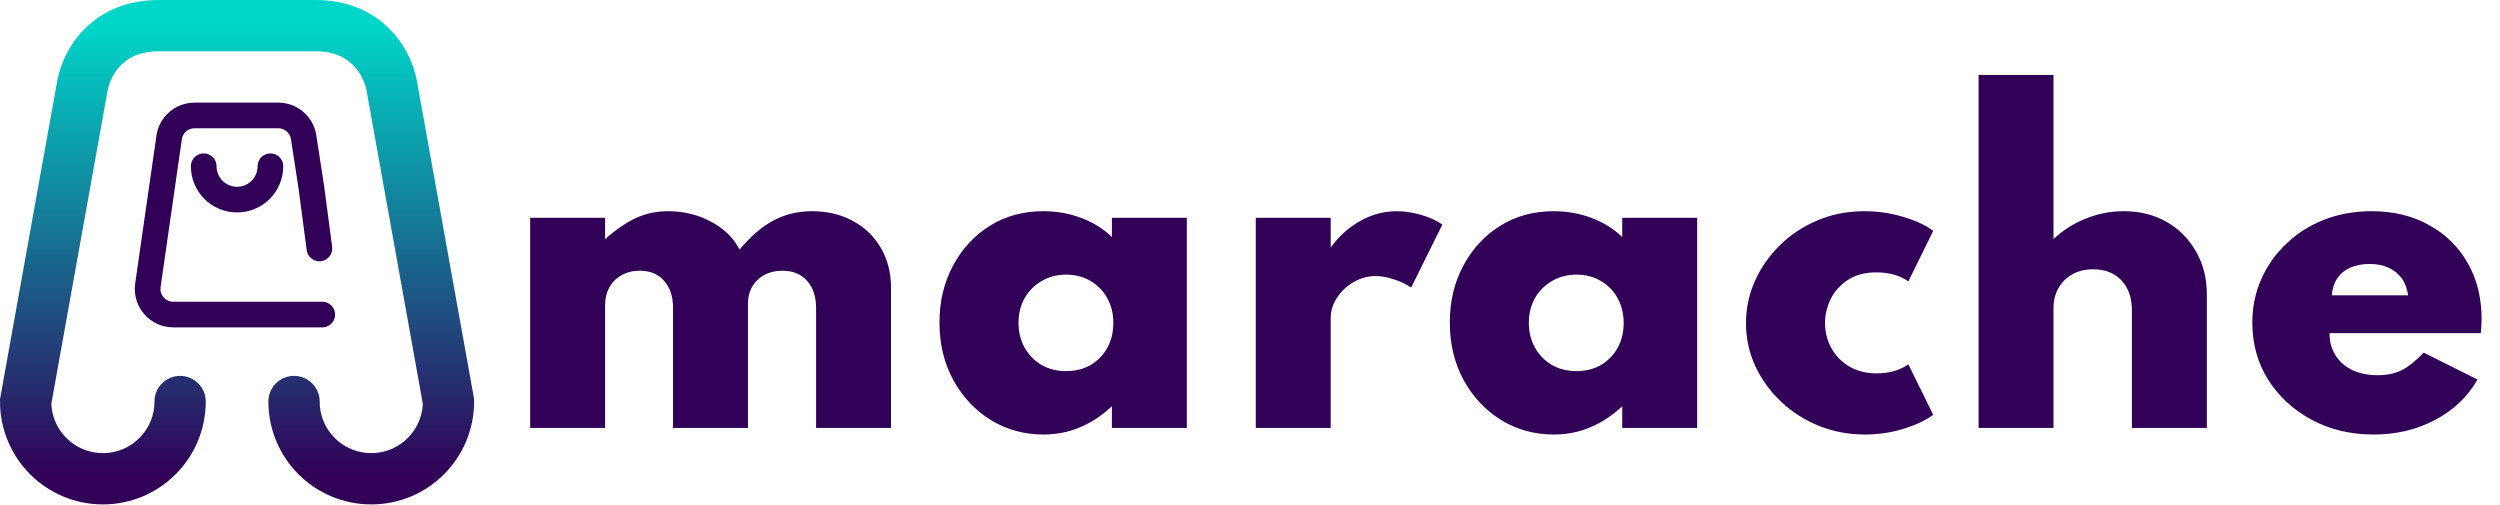 <svg width="2436" height="492" viewBox="0 0 2436 492" fill="none" xmlns="http://www.w3.org/2000/svg">
<path d="M175.5 391.25C175.5 432.809 141.809 466.5 100.25 466.5C58.691 466.5 25 432.809 25 391.25L80.463 82.715C85.129 59.334 105.655 25 154.495 25C154.495 25 154.495 25 154.495 25C154.495 25 283.663 25 307.505 25C356.345 25 376.871 59.334 381.537 82.715L437 391.25C437 432.809 403.309 466.5 361.75 466.5C320.191 466.5 286.5 432.809 286.5 391.25" stroke="url(#paint0_linear_103_3)" stroke-width="50" stroke-linecap="round"/>
<path d="M311.25 242.097L303.373 182.553L295.866 133.703C293.992 121.505 283.497 112.5 271.156 112.5H189.554C177.121 112.5 166.578 121.636 164.809 133.942L144.105 277.942C141.939 293.01 153.628 306.5 168.851 306.5H314" stroke="#310057" stroke-width="25" stroke-linecap="round"/>
<path d="M263.5 162C263.5 179.949 248.949 194.5 231 194.5C213.05 194.5 198.5 179.949 198.5 162" stroke="#310057" stroke-width="25" stroke-linecap="round"/>
<path d="M516.6 417V212.2H589.6V233C600.533 223.4 610.733 216.467 620.2 212.2C629.667 207.933 639.867 205.8 650.8 205.8C666.133 205.8 680.133 209.2 692.8 216C705.6 222.8 714.867 231.867 720.6 243.2C731.267 230.4 742.2 221 753.4 215C764.733 208.867 777.333 205.8 791.2 205.8C806.133 205.8 819.333 208.933 830.8 215.2C842.4 221.333 851.533 230.067 858.2 241.4C864.867 252.6 868.2 265.667 868.2 280.6V417H795.2V300.4C795.2 289.067 792.267 280.133 786.4 273.6C780.533 267.067 772.533 263.8 762.4 263.8C755.6 263.8 749.667 265.2 744.6 268C739.667 270.667 735.8 274.4 733 279.2C730.2 284 728.8 289.533 728.8 295.8V417H655.8V299.8C655.8 289 652.933 280.333 647.2 273.8C641.6 267.133 633.667 263.8 623.4 263.8C616.6 263.8 610.667 265.267 605.6 268.2C600.533 271 596.6 274.933 593.8 280C591 285.067 589.6 290.933 589.6 297.6V417H516.6ZM1016.83 423.4C998.034 423.4 980.968 418.733 965.634 409.4C950.301 399.933 938.101 387 929.034 370.6C919.968 354.067 915.434 335.267 915.434 314.2C915.434 293.8 919.768 275.467 928.434 259.2C937.101 242.8 949.034 229.8 964.234 220.2C979.434 210.6 996.968 205.8 1016.83 205.8C1029.77 205.8 1042.03 208 1053.63 212.4C1065.37 216.8 1075.3 223 1083.43 231V212.2H1156.43V417H1083.43V395.8C1073.83 404.867 1063.43 411.733 1052.23 416.4C1041.17 421.067 1029.37 423.4 1016.83 423.4ZM1038.83 361.6C1047.9 361.6 1055.9 359.6 1062.83 355.6C1069.77 351.467 1075.17 345.867 1079.03 338.8C1082.9 331.733 1084.83 323.667 1084.83 314.6C1084.83 305.533 1082.83 297.467 1078.83 290.4C1074.97 283.333 1069.57 277.8 1062.63 273.8C1055.7 269.667 1047.77 267.6 1038.83 267.6C1030.03 267.6 1022.1 269.667 1015.03 273.8C1008.1 277.8 1002.57 283.333 998.434 290.4C994.434 297.467 992.434 305.533 992.434 314.6C992.434 323.533 994.434 331.6 998.434 338.8C1002.43 345.867 1007.9 351.467 1014.83 355.6C1021.9 359.6 1029.9 361.6 1038.83 361.6ZM1223.63 417V212.2H1296.63V241.2C1304.76 230 1314.43 221.333 1325.63 215.2C1336.83 208.933 1348.63 205.8 1361.03 205.8C1368.63 205.8 1376.56 207 1384.83 209.4C1393.1 211.8 1399.96 214.933 1405.43 218.8L1375.03 280.2C1370.23 276.867 1364.63 274.2 1358.23 272.2C1351.83 270.067 1345.9 269 1340.43 269C1332.96 269 1325.83 270.933 1319.03 274.8C1312.36 278.667 1306.96 283.733 1302.83 290C1298.7 296.133 1296.63 302.8 1296.63 310V417H1223.63ZM1514.1 423.4C1495.3 423.4 1478.23 418.733 1462.9 409.4C1447.57 399.933 1435.37 387 1426.3 370.6C1417.23 354.067 1412.7 335.267 1412.7 314.2C1412.7 293.8 1417.03 275.467 1425.7 259.2C1434.37 242.8 1446.3 229.8 1461.5 220.2C1476.7 210.6 1494.23 205.8 1514.1 205.8C1527.03 205.8 1539.3 208 1550.9 212.4C1562.63 216.8 1572.57 223 1580.7 231V212.2H1653.7V417H1580.7V395.8C1571.1 404.867 1560.7 411.733 1549.5 416.4C1538.43 421.067 1526.63 423.4 1514.1 423.4ZM1536.1 361.6C1545.17 361.6 1553.17 359.6 1560.1 355.6C1567.03 351.467 1572.43 345.867 1576.3 338.8C1580.17 331.733 1582.1 323.667 1582.1 314.6C1582.1 305.533 1580.1 297.467 1576.1 290.4C1572.23 283.333 1566.83 277.8 1559.9 273.8C1552.97 269.667 1545.03 267.6 1536.1 267.6C1527.3 267.6 1519.37 269.667 1512.3 273.8C1505.37 277.8 1499.83 283.333 1495.7 290.4C1491.7 297.467 1489.7 305.533 1489.7 314.6C1489.7 323.533 1491.7 331.6 1495.7 338.8C1499.7 345.867 1505.17 351.467 1512.1 355.6C1519.17 359.6 1527.17 361.6 1536.1 361.6ZM1817.1 423.4C1801.36 423.4 1786.5 420.6 1772.5 415C1758.63 409.4 1746.36 401.6 1735.7 391.6C1725.03 381.6 1716.63 370.067 1710.5 357C1704.36 343.8 1701.3 329.733 1701.3 314.8C1701.3 300.533 1704.16 286.933 1709.9 274C1715.76 260.933 1723.9 249.267 1734.3 239C1744.7 228.733 1756.9 220.667 1770.9 214.8C1784.9 208.8 1800.16 205.8 1816.7 205.8C1829.9 205.8 1842.56 207.667 1854.7 211.4C1866.96 215 1876.63 219.533 1883.7 225L1859.5 274.2C1851.23 268.333 1840.83 265.4 1828.3 265.4C1817.23 265.4 1807.96 267.867 1800.5 272.8C1793.03 277.733 1787.43 284 1783.7 291.6C1780.1 299.2 1778.3 306.867 1778.3 314.6C1778.3 323.533 1780.36 331.733 1784.5 339.2C1788.63 346.667 1794.5 352.667 1802.1 357.2C1809.7 361.6 1818.56 363.8 1828.7 363.8C1835.1 363.8 1840.96 363 1846.3 361.4C1851.63 359.667 1856.03 357.533 1859.5 355L1883.7 404.2C1876.5 409.533 1866.9 414.067 1854.9 417.8C1842.9 421.533 1830.3 423.4 1817.1 423.4ZM1927.93 417V73H2000.93V233C2009.73 224.6 2020.06 218 2031.93 213.2C2043.79 208.267 2056.26 205.8 2069.33 205.8C2085.06 205.8 2098.99 209.267 2111.13 216.2C2123.26 223.133 2132.79 232.733 2139.73 245C2146.79 257.133 2150.33 271.067 2150.33 286.8V417H2077.33V302.4C2077.33 290.133 2073.93 280.4 2067.13 273.2C2060.33 266 2051.13 262.4 2039.53 262.4C2031.66 262.4 2024.86 264.067 2019.13 267.4C2013.39 270.6 2008.93 275.067 2005.73 280.8C2002.53 286.4 2000.93 292.867 2000.93 300.2V417H1927.93ZM2312.88 423.4C2290.48 423.4 2270.34 418.6 2252.48 409C2234.61 399.4 2220.48 386.4 2210.08 370C2199.81 353.6 2194.68 335.067 2194.68 314.4C2194.68 299.067 2197.61 284.867 2203.48 271.8C2209.34 258.6 2217.54 247.067 2228.08 237.2C2238.61 227.2 2250.88 219.467 2264.88 214C2279.01 208.533 2294.28 205.8 2310.68 205.8C2332.01 205.8 2350.68 210.267 2366.68 219.2C2382.81 228 2395.41 240.333 2404.48 256.2C2413.54 271.933 2418.08 290.2 2418.08 311C2418.08 312.733 2418.01 314.333 2417.88 315.8C2417.88 317.267 2417.68 320.2 2417.28 324.6H2269.88C2269.88 332.867 2271.81 340.067 2275.68 346.2C2279.54 352.333 2285.01 357.133 2292.08 360.6C2299.14 363.933 2307.48 365.6 2317.08 365.6C2326.01 365.6 2333.81 363.933 2340.48 360.6C2347.14 357.133 2354.21 351.467 2361.68 343.6L2414.08 369.8C2404.48 386.6 2390.68 399.733 2372.68 409.2C2354.81 418.667 2334.88 423.4 2312.88 423.4ZM2272.08 287.8H2346.48C2345.54 281.133 2343.41 275.533 2340.08 271C2336.74 266.467 2332.48 263.067 2327.28 260.8C2322.08 258.4 2316.01 257.2 2309.08 257.2C2301.88 257.2 2295.54 258.4 2290.07 260.8C2284.74 263.2 2280.54 266.667 2277.48 271.2C2274.41 275.733 2272.61 281.267 2272.08 287.8Z" fill="#310057"/>
<defs>
<linearGradient id="paint0_linear_103_3" x1="231" y1="25" x2="231" y2="466.5" gradientUnits="userSpaceOnUse">
<stop stop-color="#00D6C9"/>
<stop offset="1" stop-color="#310057"/>
</linearGradient>
</defs>
</svg>

